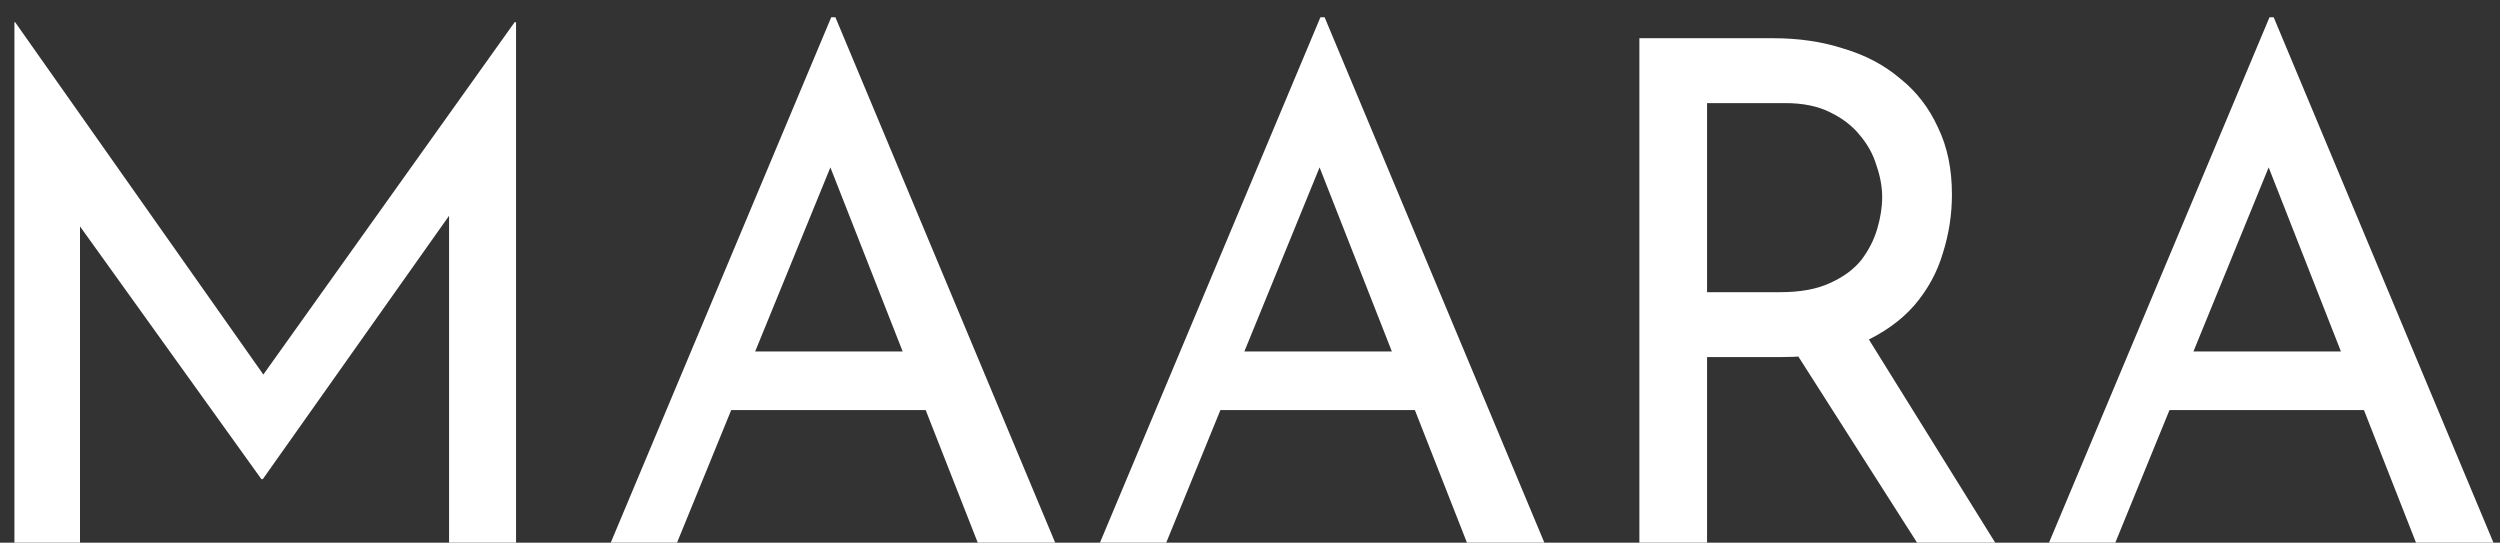 <svg width="129" height="28" viewBox="0 0 129 28" fill="none" xmlns="http://www.w3.org/2000/svg">
<rect x="0" y="0" width="129" height="28" fill="#333333" stroke="none"/>
<path d="M0.744 28V1.144H0.78L14.424 20.512L12.948 20.224L26.556 1.144H26.628V28H23.172V9.064L23.388 10.828L13.56 24.724H13.488L3.516 10.828L4.128 9.208V28H0.744ZM31.515 28L42.891 0.892H43.107L54.447 28H50.451L41.955 6.364L44.439 4.744L34.935 28H31.515ZM38.175 18.136H47.859L49.011 21.16H37.167L38.175 18.136ZM56.758 28L68.133 0.892H68.35L79.689 28H75.694L67.198 6.364L69.681 4.744L60.178 28H56.758ZM63.417 18.136H73.102L74.254 21.16H62.41L63.417 18.136ZM91.504 1.972C92.824 1.972 94.036 2.152 95.14 2.512C96.268 2.848 97.24 3.364 98.056 4.06C98.896 4.732 99.544 5.572 100 6.58C100.48 7.564 100.72 8.716 100.72 10.036C100.72 11.068 100.564 12.076 100.252 13.06C99.964 14.044 99.472 14.944 98.776 15.76C98.08 16.552 97.168 17.2 96.04 17.704C94.936 18.184 93.568 18.424 91.936 18.424H88.084V28H84.592V1.972H91.504ZM91.864 15.076C92.896 15.076 93.748 14.92 94.42 14.608C95.116 14.296 95.656 13.9 96.04 13.42C96.424 12.916 96.7 12.376 96.868 11.8C97.036 11.224 97.12 10.684 97.12 10.18C97.12 9.652 97.024 9.112 96.832 8.56C96.664 7.984 96.376 7.456 95.968 6.976C95.584 6.496 95.068 6.1 94.42 5.788C93.796 5.476 93.028 5.32 92.116 5.32H88.084V15.076H91.864ZM96.148 17.056L102.952 28H98.92L92.008 17.164L96.148 17.056ZM105.73 28L117.106 0.892H117.322L128.662 28H124.666L116.17 6.364L118.654 4.744L109.15 28H105.73ZM112.39 18.136H122.074L123.226 21.16H111.382L112.39 18.136Z" fill="white"/>
</svg>
